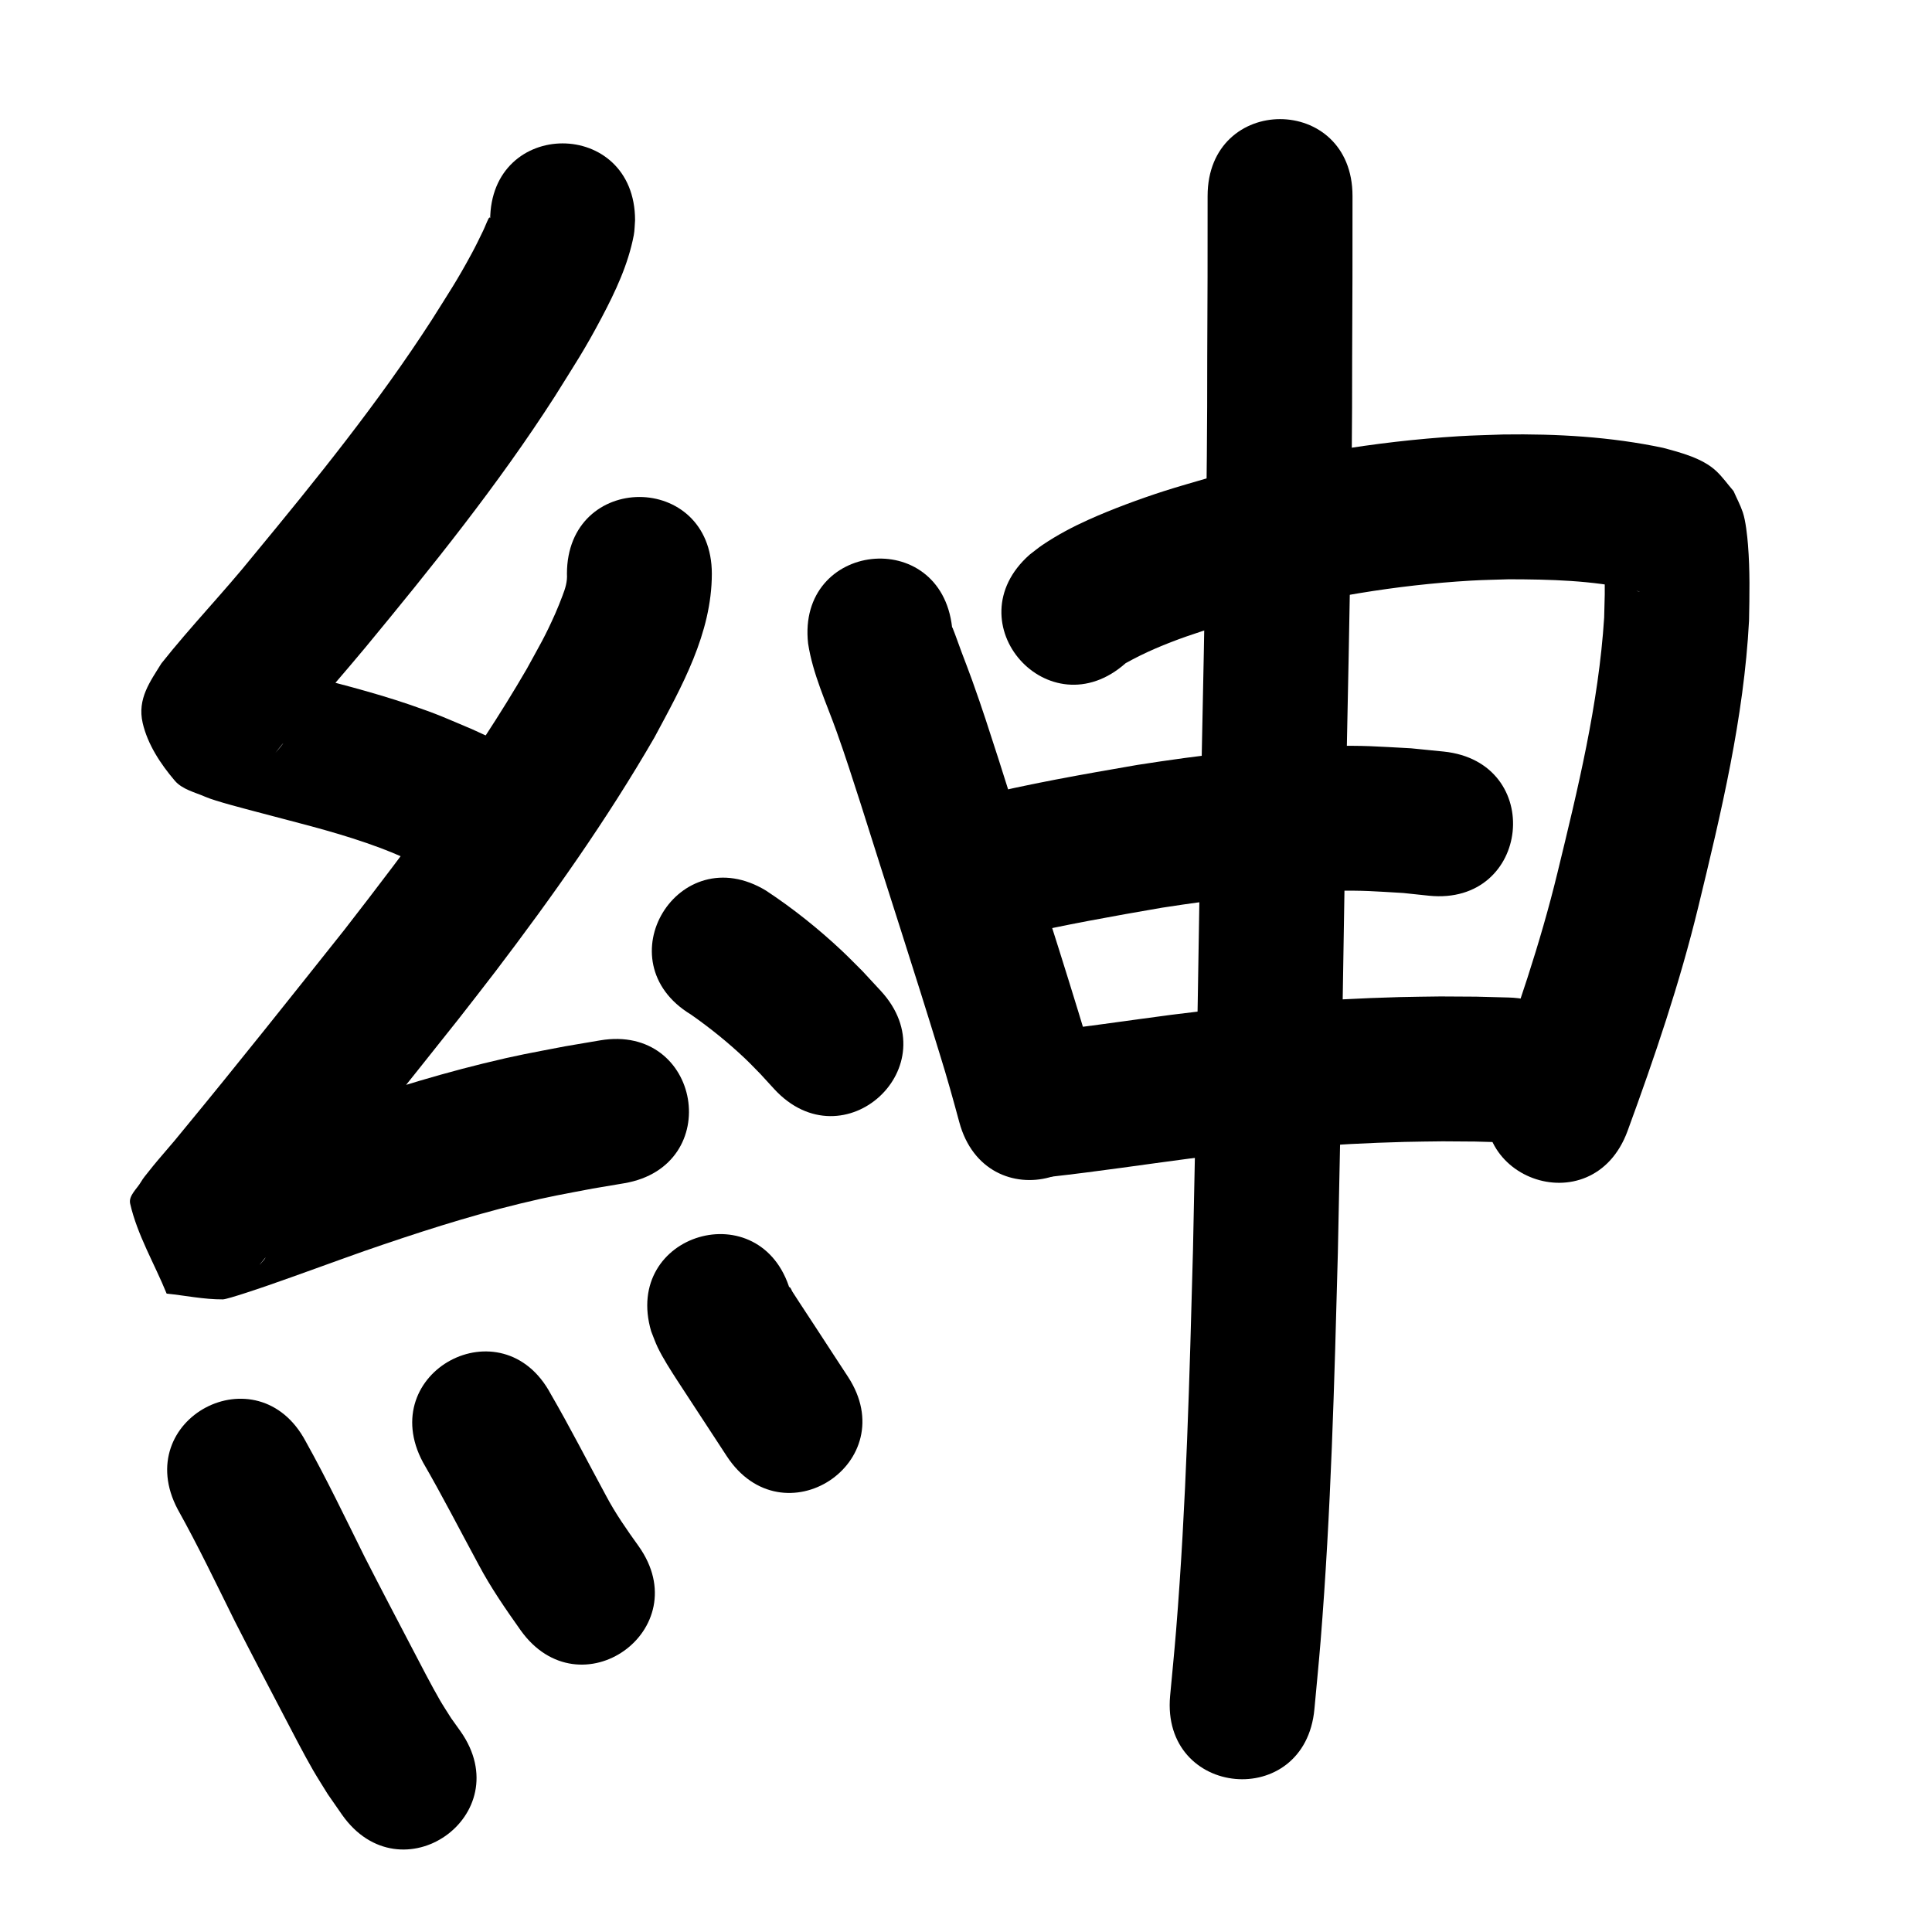 <?xml version="1.0" ?>
<svg xmlns="http://www.w3.org/2000/svg" viewBox="0 0 1000 1000">
<path d="m 253.707,113.995 c -0.037,-0.457 0.177,-1.015 -0.112,-1.372 -0.164,-0.203 -0.546,0.179 -0.666,0.41 -1.088,2.105 -1.872,4.355 -2.902,6.489 -1.901,3.936 -3.808,7.872 -5.89,11.715 -7.831,14.461 -11.49,19.73 -20.59,34.25 -27.732,42.983 -59.947,82.773 -92.48,122.156 -15.321,19.02 -32.367,36.607 -47.535,55.746 -5.693,9.25 -12.599,18.273 -9.681,30.832 2.575,11.083 9.221,21.162 16.593,29.829 3.892,4.576 10.432,6.013 15.937,8.417 5.095,2.225 20.295,6.103 25.532,7.514 19.32,5.19 38.841,9.791 57.767,16.341 11.42,3.952 14.652,5.569 25.674,10.296 3.872,1.786 7.743,3.572 11.615,5.358 48.183,22.156 79.517,-45.985 31.334,-68.141 v 0 c -4.532,-2.078 -9.065,-4.157 -13.597,-6.235 -14.334,-6.055 -17.459,-7.665 -32.287,-12.748 -20.048,-6.871 -40.664,-11.877 -61.124,-17.323 -3.48,-0.923 -6.964,-1.831 -10.441,-2.768 -1.961,-0.528 -4.181,-2.751 -5.872,-1.626 -1.311,0.872 2.726,1.844 3.424,3.255 3.953,7.995 9.17,15.824 10.379,24.661 1.418,10.362 -1.705,13.43 -6.233,18.617 4.404,-5.729 9.265,-11.086 14.004,-16.538 10.868,-12.5 21.734,-25.002 32.339,-37.727 34.628,-41.936 68.84,-84.363 98.266,-130.188 10.411,-16.722 15.204,-23.717 24.2,-40.722 7.158,-13.532 13.795,-27.615 16.678,-42.759 0.484,-2.544 0.445,-5.16 0.667,-7.739 0,-53.033 -75,-53.033 -75,0 z"/>
<path d="m 293.448,297.014 c 0.275,4.105 -0.87,7.607 -2.332,11.404 -1.162,3.019 -2.315,6.044 -3.633,8.997 -5.674,12.713 -7.684,15.708 -14.766,28.695 -27.681,47.683 -60.843,91.848 -94.605,135.327 -27.611,34.708 -55.18,69.456 -83.407,103.667 -5.723,7.2 -12.02,13.944 -17.693,21.185 -1.379,1.76 -2.878,3.452 -3.995,5.39 -2.109,3.658 -6.589,7.221 -5.648,11.336 3.731,16.323 12.585,31.034 18.878,46.551 9.696,0.997 19.34,3.049 29.087,2.99 2.556,-0.015 21.717,-6.637 23.653,-7.309 16.542,-5.74 32.964,-11.836 49.472,-17.674 26.592,-9.202 53.412,-17.923 80.769,-24.589 15.498,-3.777 22.1,-4.837 37.628,-7.799 5.413,-0.914 10.826,-1.827 16.239,-2.741 52.289,-8.855 39.766,-82.802 -12.522,-73.947 v 0 c -5.947,1.01 -11.894,2.02 -17.841,3.03 -18.044,3.476 -24.581,4.508 -42.665,8.946 -29.329,7.198 -58.103,16.514 -86.621,26.394 -34.518,12.213 -4.074,1.389 -35.186,12.585 -20.318,7.312 -6.051,2.194 -22.948,8.031 -1.26,0.435 -5.017,0.893 -3.765,1.351 6.484,2.372 13.455,3.104 20.183,4.656 5.383,15.029 12.557,29.532 16.149,45.086 0.613,2.655 -2.778,4.689 -4.102,7.071 -0.309,0.556 0.662,-1.089 1.055,-1.589 1.291,-1.643 2.653,-3.228 3.991,-4.833 4.565,-5.475 9.193,-10.898 13.735,-16.392 28.697,-34.789 56.739,-70.111 84.803,-105.411 6.35,-8.186 12.779,-16.311 19.05,-24.557 29.545,-38.847 57.824,-78.798 82.277,-121.079 14.191,-26.421 29.71,-53.895 29.759,-84.773 0,-53.033 -75,-53.033 -75,0 z"/>
<path d="m 357.575,525.091 c 9.944,6.95 19.465,14.632 28.263,22.995 2.665,2.533 5.181,5.219 7.772,7.828 2.379,2.597 4.758,5.194 7.137,7.792 35.944,38.994 91.09,-11.838 55.146,-50.832 v 0 c -3.111,-3.358 -6.222,-6.717 -9.333,-10.075 -3.591,-3.553 -7.091,-7.199 -10.772,-10.658 -12.173,-11.439 -25.338,-21.958 -39.281,-31.152 -45.328,-27.529 -84.26,36.574 -38.932,64.104 z"/>
<path d="m 92.003,781.259 c 10.591,18.951 19.934,38.55 29.585,57.987 8.325,16.333 16.856,32.56 25.347,48.807 4.138,7.917 10.518,20.272 15.055,28.102 2.457,4.24 5.121,8.356 7.682,12.534 2.446,3.524 4.893,7.048 7.339,10.572 30.46,43.413 91.855,0.335 61.395,-43.077 v 0 c -1.64,-2.301 -3.281,-4.601 -4.921,-6.902 -1.916,-3.072 -3.929,-6.086 -5.749,-9.216 -4.293,-7.383 -10.465,-19.354 -14.296,-26.684 -8.263,-15.81 -16.563,-31.603 -24.677,-47.49 -9.951,-20.04 -19.605,-40.237 -30.508,-59.786 -24.857,-46.847 -91.108,-11.694 -66.252,35.153 z"/>
<path d="m 218.945,756.926 c 10.077,17.408 19.228,35.319 28.81,52.999 6.294,11.873 13.939,22.902 21.683,33.847 30.756,43.204 91.855,-0.291 61.1,-43.495 v 0 c -6.045,-8.422 -12.001,-16.917 -16.855,-26.108 -9.541,-17.582 -18.623,-35.412 -28.661,-52.721 -25.087,-46.724 -91.165,-11.246 -66.078,35.478 z"/>
<path d="m 337.063,689.133 c 1.111,2.735 2.06,5.541 3.334,8.204 2.718,5.682 6.715,11.855 10.105,17.11 5.875,9.107 11.911,18.112 17.796,27.213 2.614,3.998 5.227,7.995 7.841,11.993 29.023,44.387 91.795,3.343 62.772,-41.044 v 0 c -2.546,-3.893 -5.091,-7.786 -7.637,-11.679 -5.796,-8.961 -11.674,-17.864 -17.524,-26.79 -1.199,-1.83 -2.381,-3.67 -3.567,-5.509 -0.527,-0.818 -0.734,-1.962 -1.57,-2.46 -0.515,-0.307 0.259,1.17 0.388,1.756 -14.995,-50.869 -86.935,-29.663 -71.94,21.206 z"/>
<path d="m 418.267,333.043 c 2.423,15.815 9.337,30.461 14.689,45.409 4.883,13.636 8.06,23.824 12.597,37.805 13.6,43.269 27.72,86.374 40.988,129.746 3.601,11.52 6.836,23.147 9.98,34.799 13.833,51.197 86.237,31.634 72.404,-19.563 v 0 c -3.367,-12.446 -6.822,-24.869 -10.665,-37.179 -13.399,-43.781 -27.637,-87.298 -41.375,-130.973 -5.386,-16.566 -7.95,-24.898 -13.708,-40.98 -1.728,-4.826 -3.601,-9.599 -5.402,-14.397 -1.604,-4.274 -3.068,-8.602 -4.769,-12.839 -0.029,-0.073 -0.133,-0.085 -0.199,-0.127 -5.869,-52.707 -80.409,-44.407 -74.539,8.301 z"/>
<path d="m 582.646,343.254 c 20.075,-11.24 42.344,-17.593 64.289,-24.045 37.378,-9.899 75.695,-16.392 114.313,-18.676 6.565,-0.388 13.145,-0.467 19.718,-0.7 21.39,0.054 43.025,0.55 63.977,5.272 0.825,0.246 2.766,0.784 3.722,1.186 0.075,0.032 -0.168,0.019 -0.245,-0.008 -0.548,-0.193 -1.112,-0.364 -1.618,-0.65 -1.833,-1.035 -3.798,-1.916 -5.382,-3.302 -2.719,-2.379 -4.947,-5.267 -7.42,-7.9 -1.164,-2.277 -2.328,-4.554 -3.492,-6.831 -0.208,-0.518 -0.49,-2.098 -0.624,-1.555 -0.255,1.036 0.16,2.128 0.22,3.194 0.132,2.345 0.285,4.689 0.357,7.037 0.333,10.896 0.137,11.58 -0.149,23.394 -2.874,44.776 -13.597,88.597 -24.169,132.055 -8.906,36.698 -21.138,72.42 -34.132,107.832 -18.258,49.791 52.158,75.611 70.415,25.82 v 0 c 13.952,-38.072 27.028,-76.495 36.596,-115.944 11.824,-48.72 23.62,-97.884 26.272,-148.127 0.261,-13.128 0.516,-26.172 -0.536,-39.274 -0.374,-4.653 -1.186,-12.415 -2.675,-16.84 -1.278,-3.797 -3.202,-7.346 -4.803,-11.018 -3.008,-3.473 -5.664,-7.286 -9.023,-10.42 -7.06,-6.587 -18.356,-9.524 -27.438,-11.949 -27.184,-5.752 -54.902,-7.311 -82.654,-6.919 -7.681,0.299 -15.37,0.424 -23.042,0.898 -43.756,2.706 -87.165,10.146 -129.486,21.513 -7.762,2.314 -15.579,4.452 -23.287,6.941 -12.553,4.054 -26.738,9.281 -38.84,14.727 -8.392,3.776 -16.203,7.917 -23.819,13.029 -2.363,1.586 -4.539,3.433 -6.809,5.149 -39.676,35.189 10.089,91.3 49.765,56.111 z"/>
<path d="m 525.675,484.507 c 25.096,-5.784 50.462,-10.317 75.835,-14.688 29.428,-4.537 59.07,-8.257 88.88,-8.745 16.006,-0.262 20.498,0.257 35.914,1.137 4.42,0.467 8.84,0.934 13.26,1.401 52.757,5.403 60.398,-69.206 7.641,-74.61 v 0 c -5.605,-0.56 -11.209,-1.12 -16.814,-1.679 -18.738,-0.984 -23.758,-1.564 -43.146,-1.182 -33.03,0.65 -65.882,4.686 -98.487,9.771 -28.316,4.892 -56.685,9.834 -84.59,16.746 -50.806,15.208 -29.299,87.058 21.507,71.85 z"/>
<path d="m 544.053,609.063 c 24.041,-2.685 47.972,-6.286 71.956,-9.435 36.82,-4.687 73.866,-7.6 110.972,-8.58 6.592,-0.174 13.186,-0.198 19.779,-0.298 22.383,0.167 11.69,-0.03 32.079,0.531 53.014,1.431 55.038,-73.542 2.024,-74.973 v 0 c -22.454,-0.596 -10.699,-0.391 -35.265,-0.549 -7.136,0.114 -14.274,0.147 -21.409,0.341 -39.438,1.068 -78.811,4.182 -117.946,9.167 -23.212,3.049 -46.376,6.516 -69.637,9.167 -52.771,5.265 -45.325,79.895 7.446,74.629 z"/>
<path d="m 625.053,101.433 c 0.054,27.823 -0.058,55.646 -0.185,83.469 0.091,68.166 -1.432,136.315 -2.822,204.463 -1.405,85.823 -2.656,171.646 -4.555,257.459 -1.782,65.823 -3.453,131.716 -8.77,197.373 -0.907,11.195 -2.045,22.371 -3.068,33.556 -4.816,52.814 69.874,59.625 74.69,6.811 v 0 c 1.063,-11.687 2.246,-23.364 3.19,-35.062 5.393,-66.871 7.139,-133.978 8.939,-201.019 1.899,-85.857 3.154,-171.723 4.558,-257.589 1.398,-68.543 2.926,-137.087 2.837,-205.649 0.128,-27.938 0.24,-55.875 0.186,-83.813 0,-53.033 -75,-53.033 -75,0 z"/>
</svg>
